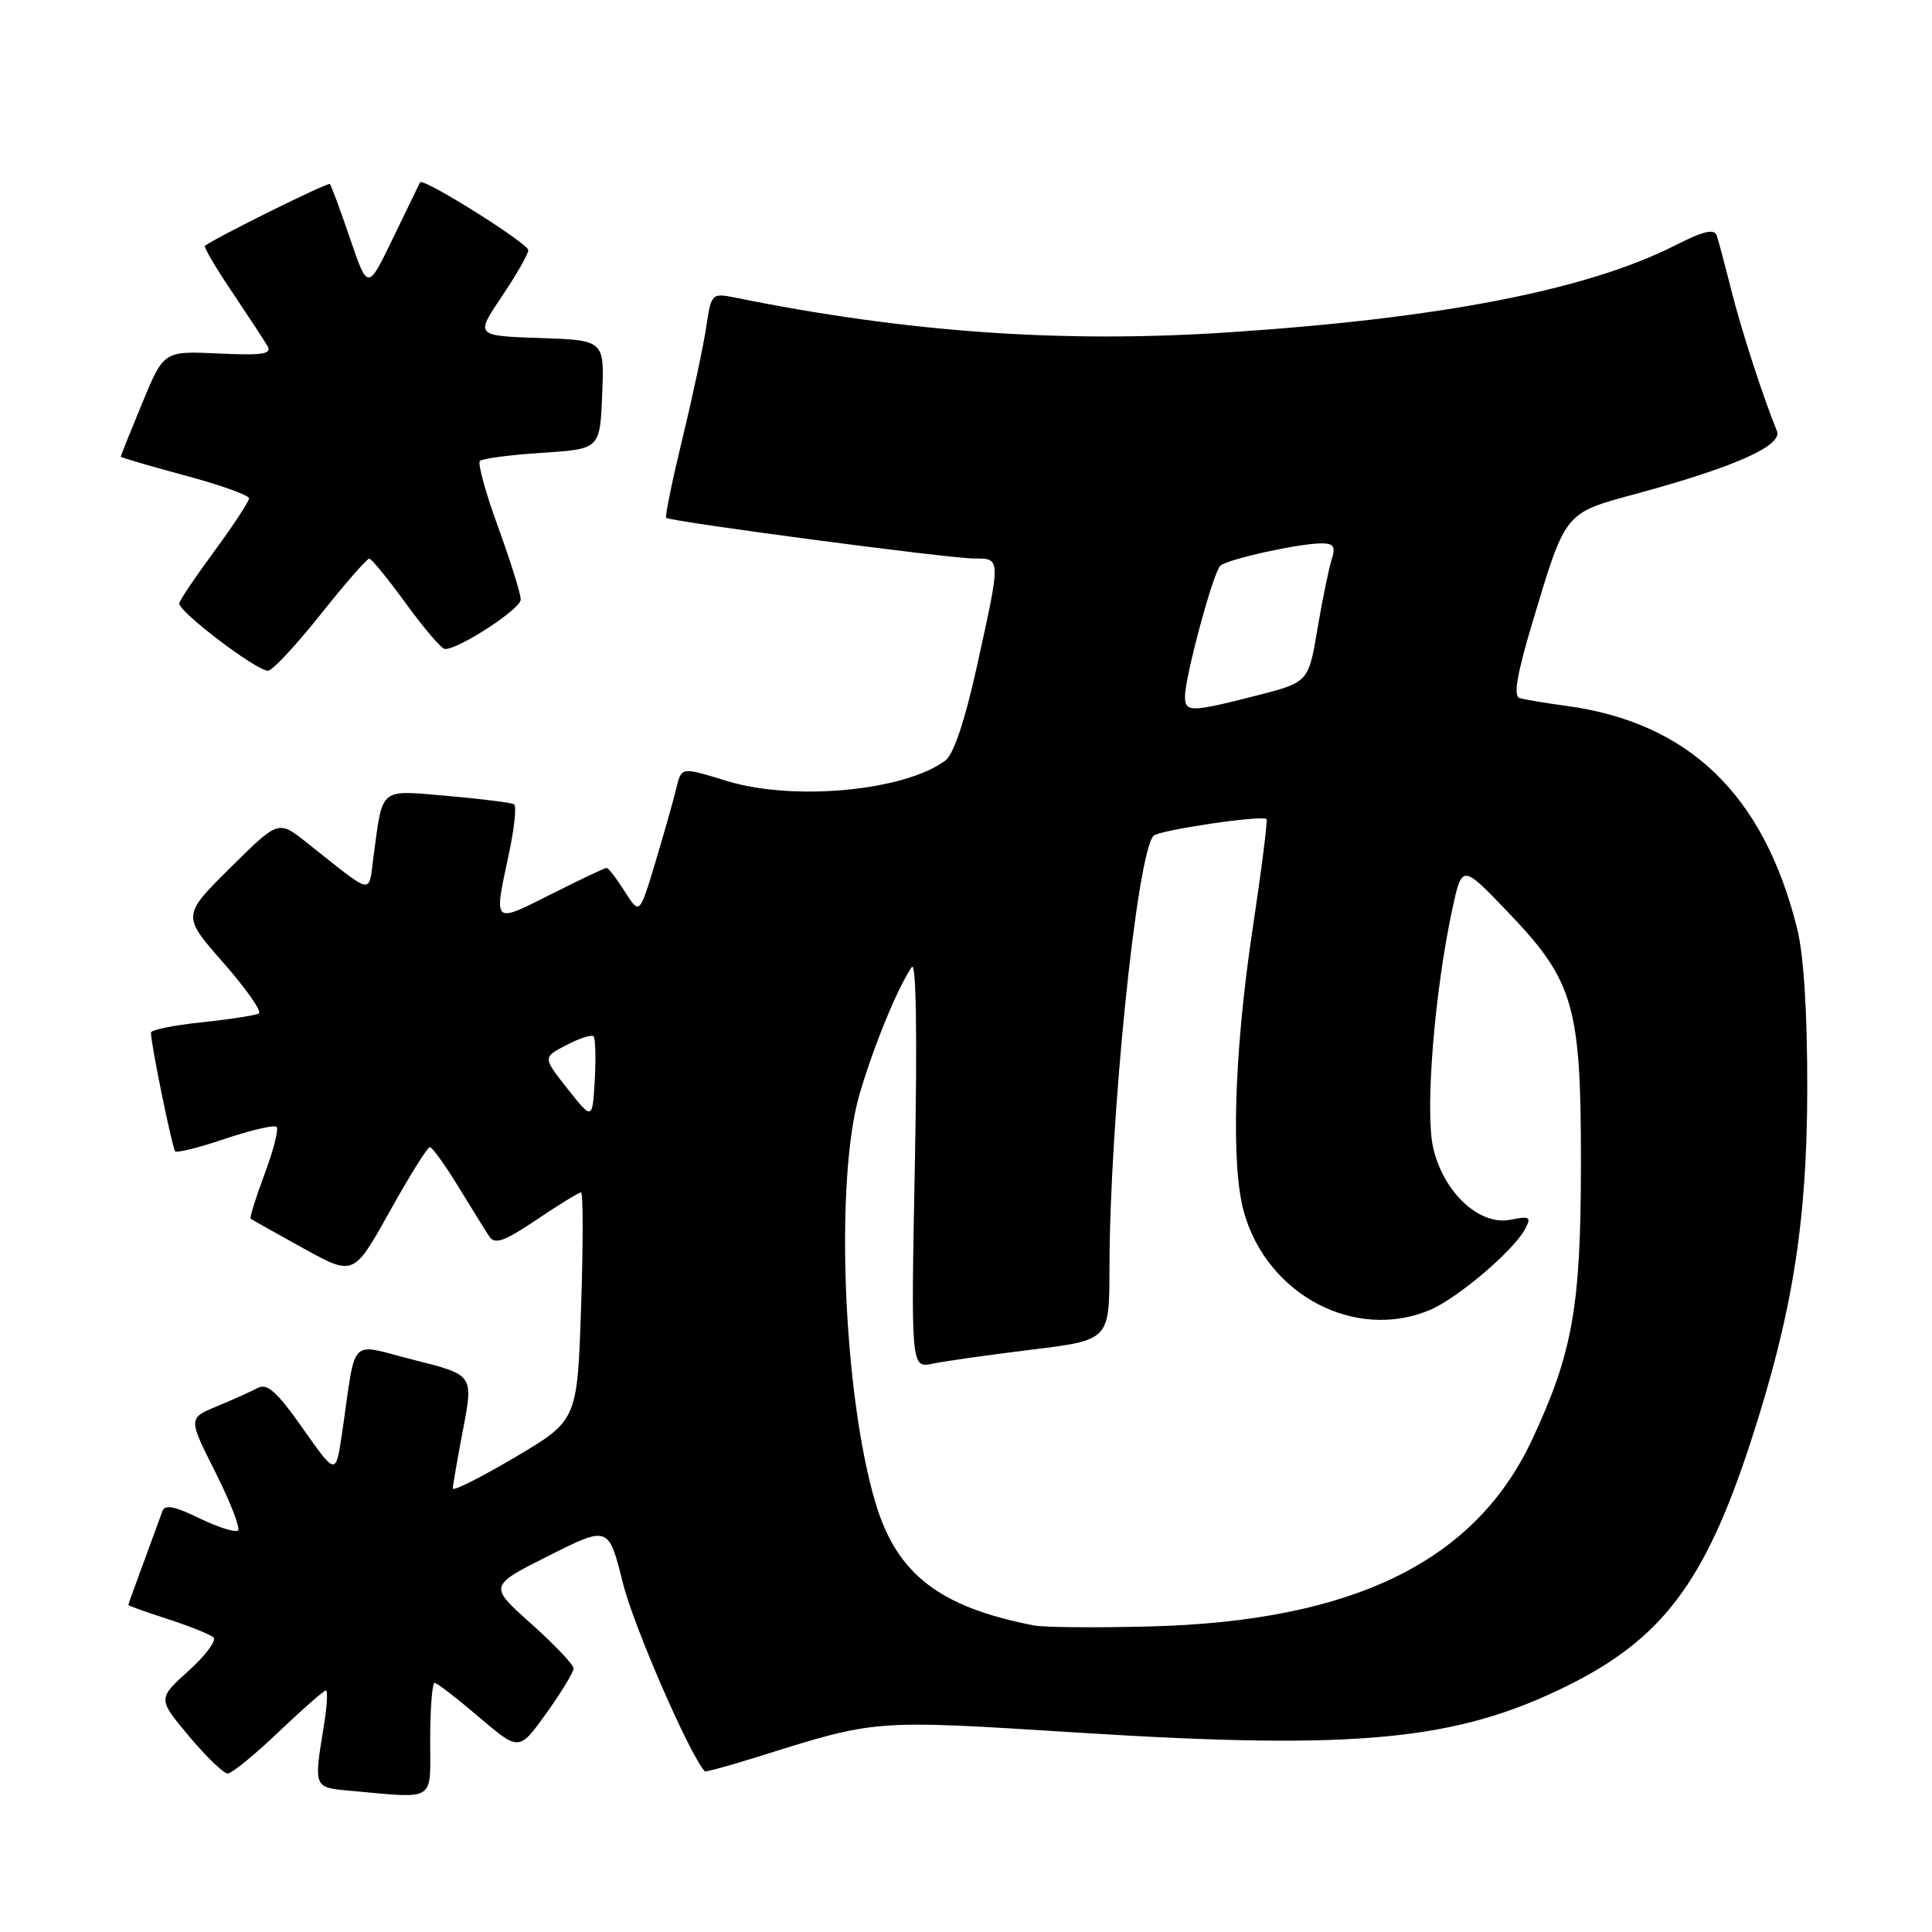 <?xml version="1.0" encoding="UTF-8" standalone="no"?>
<!DOCTYPE svg PUBLIC "-//W3C//DTD SVG 1.1//EN" "http://www.w3.org/Graphics/SVG/1.1/DTD/svg11.dtd" >
<svg xmlns="http://www.w3.org/2000/svg" xmlns:xlink="http://www.w3.org/1999/xlink" version="1.1" viewBox="0 0 256 256">
 <g >
 <path fill="currentColor"
d=" M 57.00 230.50 C 57.00 226.38 57.27 223.00 57.59 223.00 C 57.92 223.00 60.56 225.04 63.48 227.53 C 68.78 232.05 68.78 232.05 72.39 227.02 C 74.37 224.26 76.00 221.58 76.00 221.08 C 76.00 220.57 73.47 217.91 70.38 215.15 C 64.76 210.14 64.76 210.14 72.70 206.15 C 80.64 202.16 80.64 202.16 82.55 209.81 C 83.97 215.52 91.39 232.55 93.39 234.71 C 93.50 234.82 96.49 234.01 100.04 232.90 C 116.35 227.78 115.43 227.86 142.99 229.59 C 179.81 231.91 192.91 230.66 207.59 223.42 C 220.23 217.18 225.90 209.67 231.94 191.17 C 237.46 174.27 239.44 162.04 239.47 144.50 C 239.49 134.14 239.01 126.56 238.12 123.00 C 233.68 105.24 223.77 95.71 207.46 93.52 C 204.73 93.15 201.97 92.69 201.33 92.49 C 200.51 92.23 201.03 89.24 203.04 82.53 C 207.50 67.68 207.22 68.03 216.87 65.41 C 229.88 61.88 236.24 59.04 235.45 57.11 C 233.57 52.49 230.76 43.81 229.42 38.50 C 228.59 35.20 227.72 31.93 227.48 31.22 C 227.16 30.28 225.74 30.60 222.08 32.46 C 210.31 38.43 190.99 42.19 162.58 44.05 C 140.68 45.49 120.15 44.04 97.38 39.43 C 94.31 38.81 94.24 38.88 93.57 43.38 C 93.19 45.90 91.78 52.53 90.42 58.13 C 89.07 63.72 88.10 68.43 88.27 68.61 C 88.78 69.11 125.73 74.00 129.02 74.00 C 132.65 74.00 132.64 73.78 129.49 88.10 C 127.87 95.47 126.37 99.95 125.26 100.78 C 119.85 104.80 105.22 106.18 96.41 103.51 C 90.08 101.59 90.33 101.54 89.54 104.75 C 89.17 106.26 87.94 110.59 86.81 114.36 C 84.74 121.22 84.74 121.22 82.77 118.11 C 81.69 116.40 80.61 115.00 80.38 115.00 C 80.14 115.00 76.81 116.58 72.98 118.51 C 65.27 122.39 65.42 122.53 67.41 113.23 C 68.15 109.79 68.47 106.79 68.12 106.57 C 67.77 106.36 63.82 105.86 59.35 105.47 C 50.18 104.67 50.75 104.22 49.52 113.28 C 48.78 118.68 49.78 118.87 40.57 111.59 C 36.88 108.67 36.88 108.67 30.50 115.00 C 24.12 121.33 24.12 121.33 29.60 127.58 C 32.62 131.01 34.73 134.03 34.30 134.29 C 33.86 134.54 30.46 135.07 26.75 135.46 C 23.04 135.84 20.00 136.46 20.00 136.83 C 20.00 138.38 22.83 152.16 23.22 152.56 C 23.46 152.79 26.46 152.04 29.88 150.88 C 33.31 149.73 36.36 149.02 36.65 149.32 C 36.95 149.62 36.24 152.43 35.06 155.56 C 33.89 158.70 33.06 161.36 33.21 161.48 C 33.37 161.61 36.51 163.37 40.18 165.40 C 46.86 169.09 46.86 169.09 51.62 160.55 C 54.24 155.85 56.64 152.00 56.95 152.00 C 57.27 152.00 58.97 154.36 60.74 157.25 C 62.50 160.14 64.35 163.11 64.85 163.86 C 65.57 164.94 66.85 164.48 71.11 161.61 C 74.06 159.62 76.70 158.00 76.99 158.00 C 77.27 158.00 77.28 164.79 77.00 173.10 C 76.50 188.21 76.50 188.21 68.25 193.09 C 63.71 195.77 60.00 197.64 60.00 197.23 C 60.00 196.83 60.62 193.28 61.37 189.34 C 62.73 182.18 62.73 182.18 54.89 180.21 C 46.02 177.98 47.27 176.71 45.31 190.00 C 44.50 195.50 44.50 195.50 40.13 189.28 C 36.68 184.38 35.41 183.24 34.13 183.92 C 33.23 184.40 30.80 185.49 28.72 186.35 C 24.94 187.92 24.94 187.92 28.53 195.06 C 30.51 198.99 31.86 202.47 31.54 202.79 C 31.22 203.11 28.93 202.39 26.45 201.19 C 23.12 199.57 21.83 199.32 21.51 200.25 C 21.27 200.94 20.16 203.97 19.04 207.00 C 17.92 210.03 17.00 212.58 17.00 212.67 C 17.00 212.76 19.36 213.61 22.25 214.54 C 25.14 215.48 27.86 216.57 28.29 216.97 C 28.73 217.36 27.24 219.35 24.99 221.39 C 20.89 225.09 20.89 225.09 25.04 230.05 C 27.32 232.77 29.63 235.00 30.17 235.00 C 30.71 235.00 33.74 232.53 36.91 229.50 C 40.09 226.47 42.91 224.00 43.18 224.00 C 43.46 224.00 43.33 226.14 42.90 228.75 C 41.57 236.85 41.56 236.85 46.25 237.27 C 57.93 238.32 57.00 238.91 57.00 230.50 Z  M 42.44 81.46 C 45.70 77.36 48.62 74.01 48.94 74.03 C 49.25 74.05 51.45 76.75 53.83 80.03 C 56.22 83.31 58.52 86.00 58.96 86.00 C 60.87 86.00 69.00 80.69 69.00 79.44 C 69.00 78.68 67.65 74.37 66.01 69.86 C 64.36 65.34 63.27 61.39 63.59 61.08 C 63.90 60.76 67.61 60.27 71.83 60.00 C 79.50 59.50 79.50 59.50 79.79 52.29 C 80.09 45.08 80.09 45.08 71.53 44.79 C 62.98 44.50 62.98 44.50 66.49 39.29 C 68.42 36.42 70.00 33.66 70.00 33.15 C 70.00 32.25 56.03 23.49 55.66 24.16 C 55.56 24.35 53.96 27.65 52.10 31.50 C 48.73 38.50 48.73 38.50 46.38 31.60 C 45.09 27.80 43.88 24.55 43.71 24.38 C 43.45 24.12 28.40 31.57 27.16 32.57 C 26.97 32.72 28.58 35.47 30.74 38.67 C 32.89 41.88 35.01 45.10 35.44 45.84 C 36.07 46.92 34.82 47.11 28.96 46.84 C 21.70 46.50 21.70 46.50 18.85 53.40 C 17.28 57.20 16.00 60.40 16.00 60.51 C 16.00 60.62 19.82 61.74 24.50 63.00 C 29.18 64.26 33.00 65.62 33.00 66.03 C 33.00 66.44 30.97 69.53 28.50 72.90 C 26.02 76.26 23.88 79.42 23.75 79.92 C 23.48 80.91 33.84 88.80 35.50 88.88 C 36.05 88.91 39.17 85.57 42.44 81.46 Z  M 137.00 215.38 C 124.47 212.94 118.83 208.59 116.01 199.14 C 111.71 184.77 110.60 156.31 113.89 145.00 C 115.74 138.66 118.94 130.87 120.81 128.14 C 121.40 127.30 121.55 137.02 121.23 154.04 C 120.70 181.29 120.70 181.29 123.60 180.69 C 125.20 180.36 131.11 179.52 136.75 178.83 C 147.00 177.57 147.00 177.57 147.01 168.03 C 147.03 148.47 150.65 112.95 152.86 110.74 C 153.61 109.99 167.18 107.98 167.82 108.53 C 167.99 108.68 167.16 115.26 165.97 123.15 C 163.52 139.37 163.07 154.48 164.85 160.70 C 167.98 171.63 179.57 177.71 189.42 173.60 C 193.09 172.07 200.53 165.75 202.08 162.86 C 202.94 161.25 202.71 161.11 200.15 161.62 C 196.01 162.45 191.22 157.97 189.89 152.02 C 188.81 147.18 190.08 131.46 192.43 120.50 C 193.73 114.50 193.73 114.50 199.82 120.87 C 208.57 130.01 209.51 133.25 209.48 154.50 C 209.46 173.16 208.37 179.28 203.04 190.70 C 195.50 206.88 179.39 214.79 152.50 215.51 C 145.35 215.70 138.38 215.64 137.00 215.38 Z  M 75.20 144.27 C 71.91 140.10 71.91 140.10 75.05 138.48 C 76.77 137.58 78.39 137.06 78.65 137.32 C 78.90 137.57 78.97 140.18 78.81 143.11 C 78.50 148.44 78.50 148.44 75.20 144.27 Z  M 157.02 92.25 C 157.04 89.59 160.76 75.83 161.69 74.97 C 162.62 74.10 172.11 72.00 175.12 72.00 C 176.74 72.00 177.00 72.43 176.44 74.19 C 176.06 75.39 175.21 79.53 174.56 83.39 C 173.38 90.40 173.38 90.40 166.44 92.18 C 157.75 94.40 157.00 94.41 157.02 92.25 Z "/>
</g>
</svg>